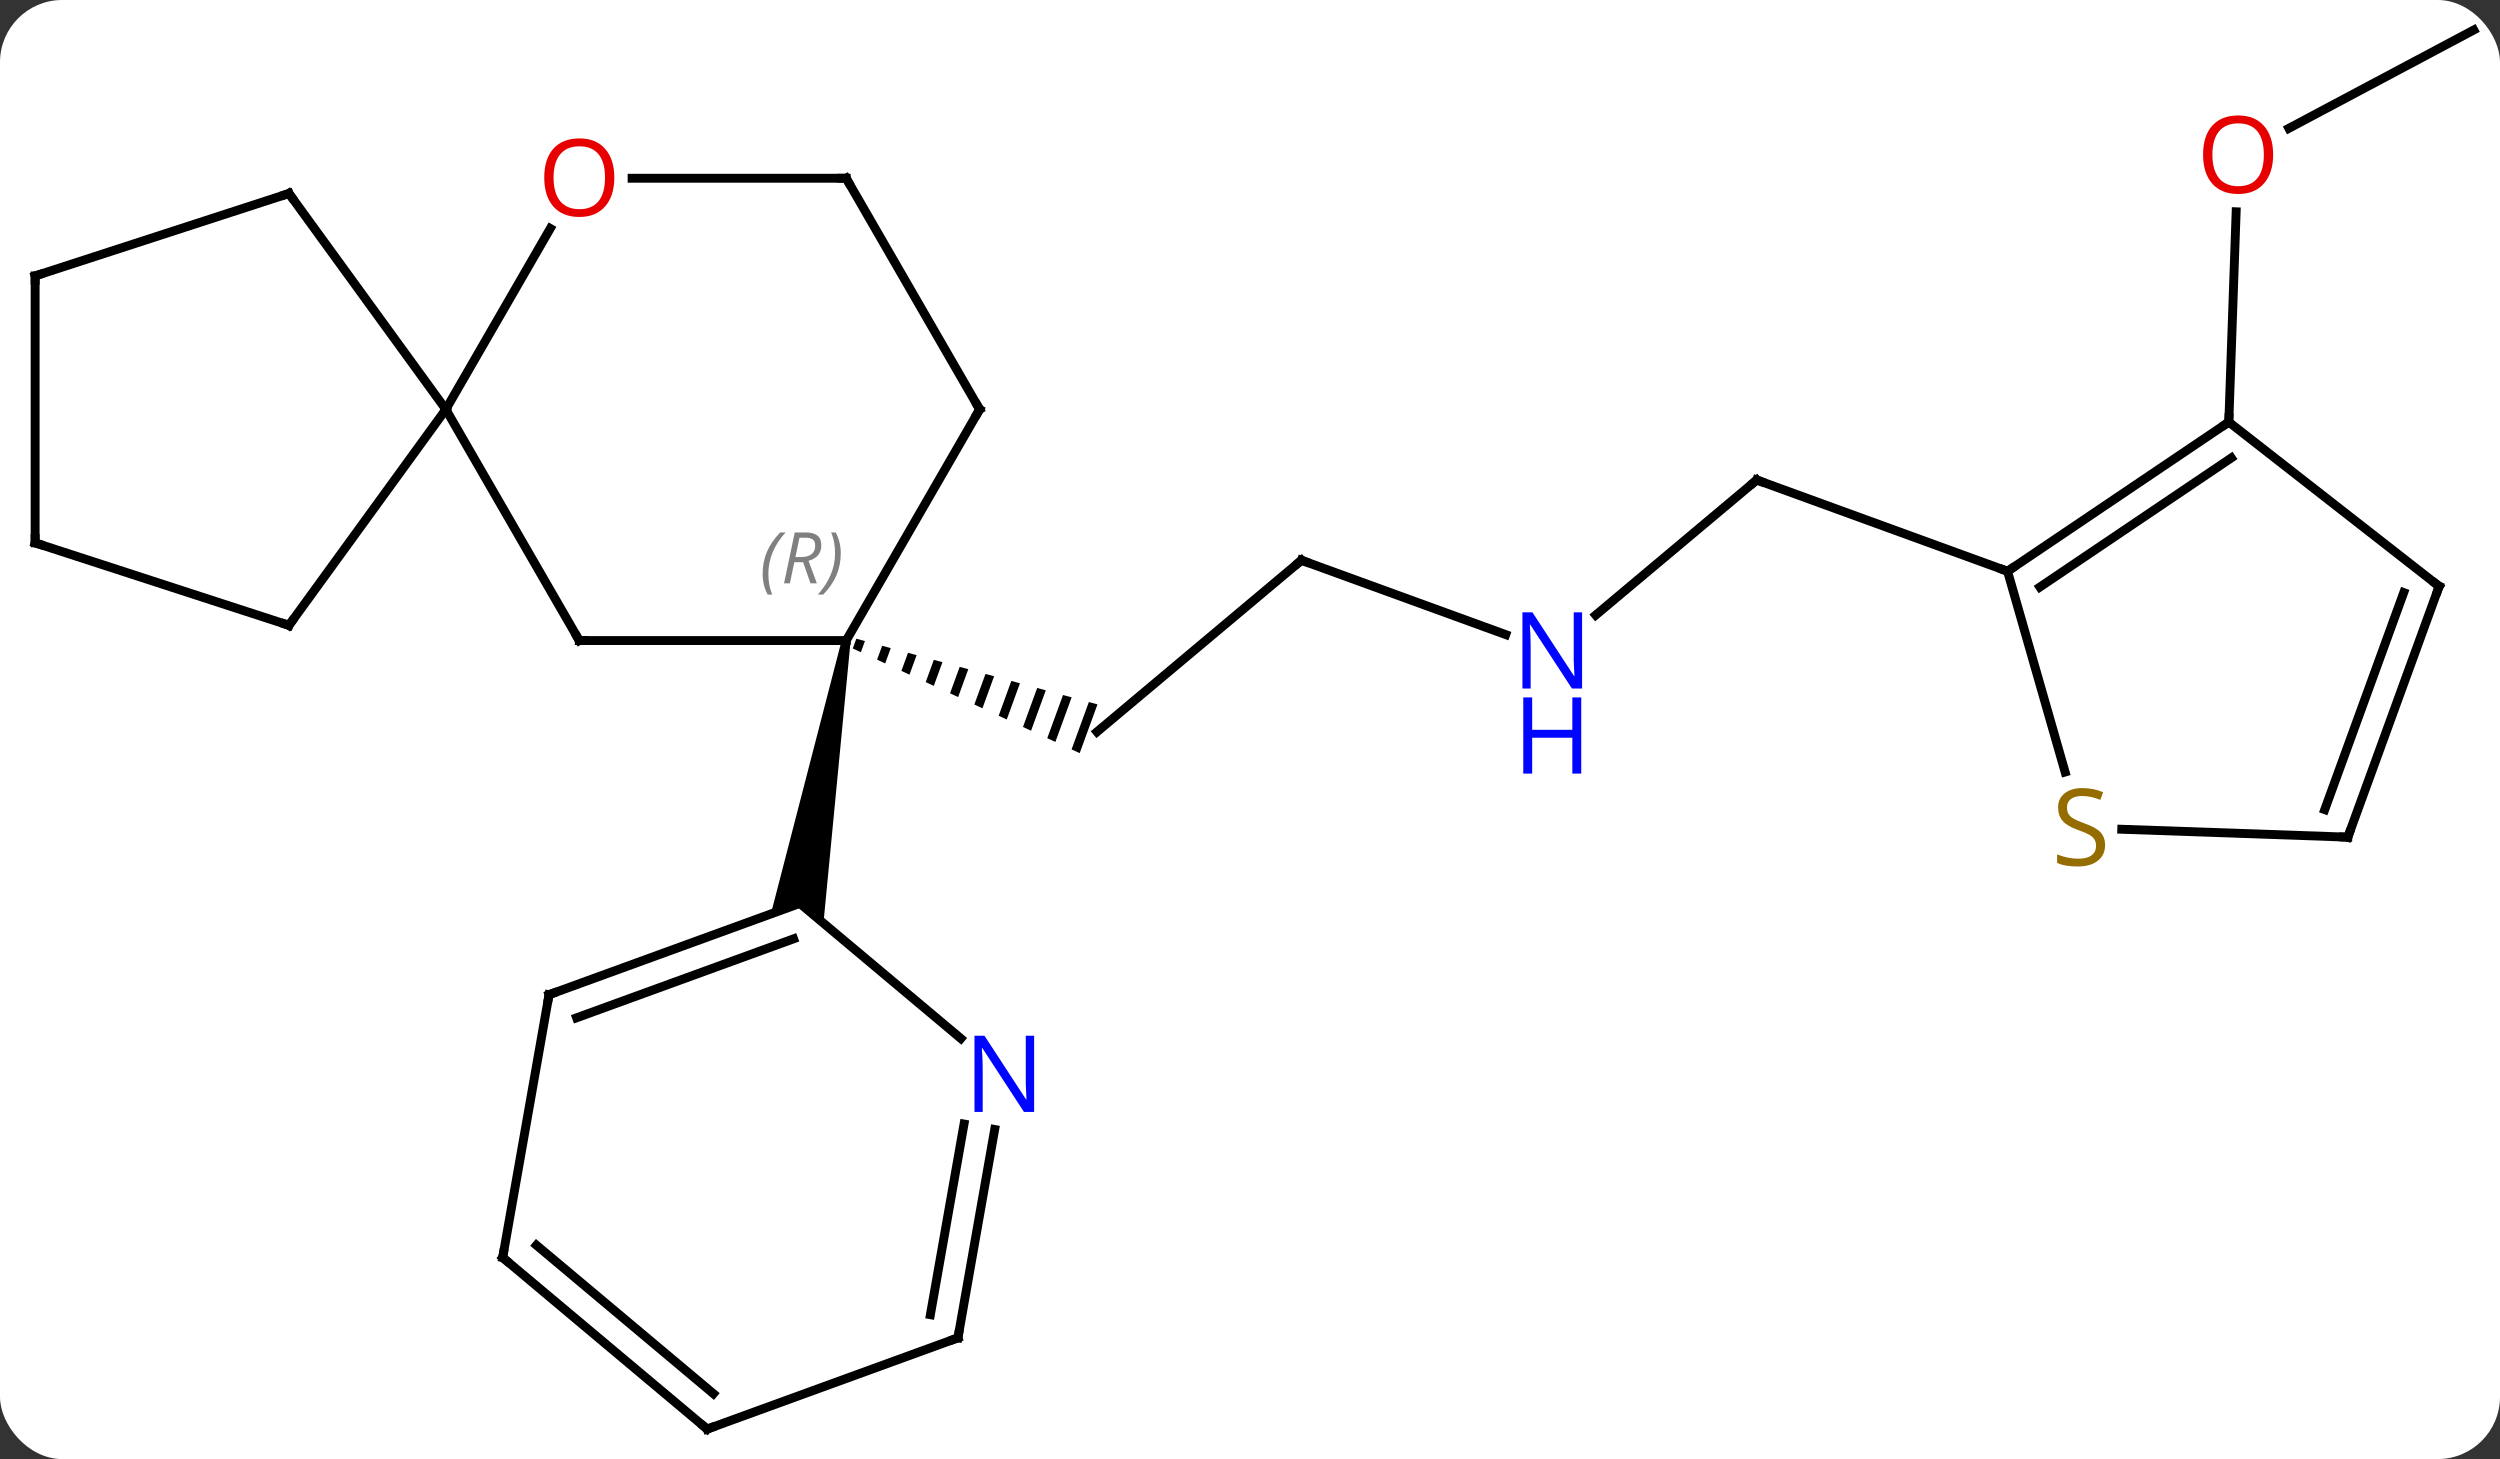 <svg width="281" viewBox="0 0 281 164" style="fill-opacity:1; color-rendering:auto; color-interpolation:auto; text-rendering:auto; stroke:black; stroke-linecap:square; stroke-miterlimit:10; shape-rendering:auto; stroke-opacity:1; fill:black; stroke-dasharray:none; font-weight:normal; stroke-width:1; font-family:'Open Sans'; font-style:normal; stroke-linejoin:miter; font-size:12; stroke-dashoffset:0; image-rendering:auto;" height="164" class="cas-substance-image" xmlns:xlink="http://www.w3.org/1999/xlink" xmlns="http://www.w3.org/2000/svg"><rect x="0" y="0" width="281" height="164" fill="#333333" stroke="none"/><svg class="cas-substance-single-component"><rect y="0" x="0" width="281" stroke="none" ry="7" rx="7" height="164" fill="white" class="cas-substance-group"/><svg y="0" x="0" width="281" viewBox="0 0 281 164" style="fill:black;" height="164" class="cas-substance-single-component-image"><svg><g><g transform="translate(141,82)" style="text-rendering:geometricPrecision; color-rendering:optimizeQuality; color-interpolation:linearRGB; stroke-linecap:butt; image-rendering:optimizeQuality;"><line y2="-19.026" y1="0.258" x2="5.283" x1="-17.697" style="fill:none;"/><path style="stroke:none;" d="M-44.749 -10.208 L-45.148 -9.112 L-44.237 -8.692 L-43.781 -9.944 L-43.781 -9.944 L-44.749 -10.208 ZM-41.845 -9.417 L-42.416 -7.852 L-41.505 -7.431 L-41.505 -7.431 L-40.877 -9.154 L-40.877 -9.154 L-41.845 -9.417 ZM-38.941 -8.626 L-39.683 -6.591 L-39.683 -6.591 L-38.772 -6.171 L-37.973 -8.363 L-37.973 -8.363 L-38.941 -8.626 ZM-36.037 -7.835 L-36.95 -5.33 L-36.95 -5.33 L-36.039 -4.91 L-35.069 -7.572 L-36.037 -7.835 ZM-33.133 -7.044 L-34.217 -4.07 L-33.306 -3.65 L-32.164 -6.781 L-33.133 -7.044 ZM-30.229 -6.253 L-31.485 -2.809 L-30.574 -2.389 L-30.574 -2.389 L-29.261 -5.99 L-30.229 -6.253 ZM-27.325 -5.463 L-28.752 -1.549 L-28.752 -1.549 L-27.841 -1.129 L-26.357 -5.199 L-26.357 -5.199 L-27.325 -5.463 ZM-24.421 -4.672 L-26.019 -0.288 L-25.108 0.132 L-25.108 0.132 L-23.453 -4.408 L-24.421 -4.672 ZM-21.516 -3.881 L-23.287 0.972 L-23.287 0.972 L-22.376 1.392 L-20.548 -3.617 L-20.548 -3.617 L-21.516 -3.881 ZM-18.612 -3.09 L-20.554 2.233 L-20.554 2.233 L-19.643 2.653 L-17.644 -2.826 L-17.644 -2.826 L-18.612 -3.09 Z"/><line y2="-10.67" y1="-19.026" x2="28.243" x1="5.283" style="fill:none;"/><line y2="-28.05" y1="-12.864" x2="56.457" x1="38.358" style="fill:none;"/><line y2="-17.787" y1="-28.05" x2="84.648" x1="56.457" style="fill:none;"/><line y2="-78.63" y1="-67.578" x2="137.052" x1="116.268" style="fill:none;"/><line y2="-34.563" y1="-58.195" x2="109.518" x1="110.343" style="fill:none;"/><line y2="-10.002" y1="-10.002" x2="-75.888" x1="-45.888" style="fill:none;"/><line y2="-35.985" y1="-10.002" x2="-30.888" x1="-45.888" style="fill:none;"/><path style="stroke:none;" d="M-46.38 -10.089 L-45.396 -9.915 L-48.445 21.768 L-51.099 19.542 L-54.354 20.727 Z"/><line y2="-35.985" y1="-10.002" x2="-90.888" x1="-75.888" style="fill:none;"/><line y2="-61.965" y1="-35.985" x2="-45.888" x1="-30.888" style="fill:none;"/><line y2="-56.317" y1="-35.985" x2="-79.149" x1="-90.888" style="fill:none;"/><line y2="-60.255" y1="-35.985" x2="-108.522" x1="-90.888" style="fill:none;"/><line y2="-11.712" y1="-35.985" x2="-108.522" x1="-90.888" style="fill:none;"/><line y2="-61.965" y1="-61.965" x2="-69.951" x1="-45.888" style="fill:none;"/><line y2="-50.985" y1="-60.255" x2="-137.052" x1="-108.522" style="fill:none;"/><line y2="-20.985" y1="-11.712" x2="-137.052" x1="-108.522" style="fill:none;"/><line y2="-20.985" y1="-50.985" x2="-137.052" x1="-137.052" style="fill:none;"/><line y2="29.802" y1="19.542" x2="-79.287" x1="-51.099" style="fill:none;"/><line y2="32.4" y1="23.522" x2="-76.191" x1="-51.801" style="fill:none;"/><line y2="34.728" y1="19.542" x2="-33" x1="-51.099" style="fill:none;"/><line y2="59.346" y1="29.802" x2="-84.498" x1="-79.287" style="fill:none;"/><line y2="68.37" y1="44.952" x2="-33.327" x1="-29.197" style="fill:none;"/><line y2="65.772" y1="44.344" x2="-36.423" x1="-32.643" style="fill:none;"/><line y2="78.63" y1="59.346" x2="-61.515" x1="-84.498" style="fill:none;"/><line y2="74.65" y1="57.964" x2="-60.813" x1="-80.7" style="fill:none;"/><line y2="78.63" y1="68.37" x2="-61.515" x1="-33.327" style="fill:none;"/><line y2="-34.563" y1="-17.787" x2="109.518" x1="84.648" style="fill:none;"/><line y2="-30.531" y1="-16.015" x2="109.8" x1="88.281" style="fill:none;"/><line y2="4.773" y1="-17.787" x2="91.117" x1="84.648" style="fill:none;"/><line y2="-16.095" y1="-34.563" x2="133.158" x1="109.518" style="fill:none;"/><line y2="12.096" y1="11.209" x2="122.898" x1="97.487" style="fill:none;"/><line y2="12.096" y1="-16.095" x2="122.898" x1="133.158" style="fill:none;"/><line y2="9" y1="-15.393" x2="120.3" x1="129.178" style="fill:none;"/><path style="fill:none; stroke-miterlimit:5;" d="M4.9 -18.705 L5.283 -19.026 L5.753 -18.855"/></g><g transform="translate(141,82)" style="stroke-linecap:butt; fill:rgb(0,5,255); text-rendering:geometricPrecision; color-rendering:optimizeQuality; image-rendering:optimizeQuality; font-family:'Open Sans'; stroke:rgb(0,5,255); color-interpolation:linearRGB; stroke-miterlimit:5;"><path style="stroke:none;" d="M36.826 -4.61 L35.685 -4.61 L30.997 -11.797 L30.951 -11.797 Q31.044 -10.532 31.044 -9.485 L31.044 -4.61 L30.122 -4.61 L30.122 -13.172 L31.247 -13.172 L35.919 -6.016 L35.966 -6.016 Q35.966 -6.172 35.919 -7.032 Q35.872 -7.891 35.888 -8.266 L35.888 -13.172 L36.826 -13.172 L36.826 -4.61 Z"/><path style="stroke:none;" d="M36.732 4.953 L35.732 4.953 L35.732 0.921 L31.216 0.921 L31.216 4.953 L30.216 4.953 L30.216 -3.61 L31.216 -3.61 L31.216 0.031 L35.732 0.031 L35.732 -3.61 L36.732 -3.61 L36.732 4.953 Z"/><path style="fill:none; stroke:black;" d="M56.074 -27.729 L56.457 -28.05 L56.927 -27.879"/><path style="fill:rgb(230,0,0); stroke:none;" d="M114.502 -64.615 Q114.502 -62.553 113.463 -61.373 Q112.424 -60.193 110.581 -60.193 Q108.69 -60.193 107.659 -61.358 Q106.627 -62.522 106.627 -64.631 Q106.627 -66.725 107.659 -67.873 Q108.69 -69.022 110.581 -69.022 Q112.44 -69.022 113.471 -67.85 Q114.502 -66.678 114.502 -64.615 ZM107.674 -64.615 Q107.674 -62.881 108.417 -61.975 Q109.159 -61.068 110.581 -61.068 Q112.002 -61.068 112.729 -61.967 Q113.456 -62.865 113.456 -64.615 Q113.456 -66.35 112.729 -67.24 Q112.002 -68.131 110.581 -68.131 Q109.159 -68.131 108.417 -67.233 Q107.674 -66.334 107.674 -64.615 Z"/></g><g transform="translate(141,82)" style="stroke-linecap:butt; font-size:8.4px; fill:gray; text-rendering:geometricPrecision; image-rendering:optimizeQuality; color-rendering:optimizeQuality; font-family:'Open Sans'; font-style:italic; stroke:gray; color-interpolation:linearRGB; stroke-miterlimit:5;"><path style="stroke:none;" d="M-55.277 -17.498 Q-55.277 -18.826 -54.808 -19.951 Q-54.339 -21.076 -53.308 -22.154 L-52.699 -22.154 Q-53.667 -21.092 -54.152 -19.92 Q-54.636 -18.748 -54.636 -17.514 Q-54.636 -16.186 -54.199 -15.17 L-54.714 -15.17 Q-55.277 -16.201 -55.277 -17.498 ZM-51.717 -18.811 L-52.217 -16.436 L-52.873 -16.436 L-51.67 -22.154 L-50.42 -22.154 Q-48.685 -22.154 -48.685 -20.717 Q-48.685 -19.358 -50.123 -18.967 L-49.185 -16.436 L-49.904 -16.436 L-50.732 -18.811 L-51.717 -18.811 ZM-51.139 -21.561 Q-51.529 -19.639 -51.592 -19.389 L-50.935 -19.389 Q-50.185 -19.389 -49.779 -19.717 Q-49.373 -20.045 -49.373 -20.67 Q-49.373 -21.139 -49.631 -21.35 Q-49.889 -21.561 -50.482 -21.561 L-51.139 -21.561 ZM-46.499 -19.811 Q-46.499 -18.483 -46.976 -17.35 Q-47.453 -16.217 -48.468 -15.17 L-49.078 -15.17 Q-47.14 -17.326 -47.14 -19.811 Q-47.14 -21.139 -47.578 -22.154 L-47.062 -22.154 Q-46.499 -21.092 -46.499 -19.811 Z"/><path style="fill:none; stroke:black;" d="M-75.388 -10.002 L-75.888 -10.002 L-76.138 -10.435"/><path style="fill:none; stroke:black;" d="M-31.138 -35.552 L-30.888 -35.985 L-31.138 -36.418"/><path style="fill:none; stroke:black;" d="M-45.638 -61.532 L-45.888 -61.965 L-46.388 -61.965"/></g><g transform="translate(141,82)" style="stroke-linecap:butt; fill:rgb(230,0,0); text-rendering:geometricPrecision; color-rendering:optimizeQuality; image-rendering:optimizeQuality; font-family:'Open Sans'; stroke:rgb(230,0,0); color-interpolation:linearRGB; stroke-miterlimit:5;"><path style="stroke:none;" d="M-71.951 -62.035 Q-71.951 -59.973 -72.99 -58.793 Q-74.029 -57.613 -75.872 -57.613 Q-77.763 -57.613 -78.794 -58.778 Q-79.826 -59.942 -79.826 -62.051 Q-79.826 -64.145 -78.794 -65.293 Q-77.763 -66.442 -75.872 -66.442 Q-74.013 -66.442 -72.982 -65.27 Q-71.951 -64.098 -71.951 -62.035 ZM-78.779 -62.035 Q-78.779 -60.301 -78.036 -59.395 Q-77.294 -58.488 -75.872 -58.488 Q-74.451 -58.488 -73.724 -59.387 Q-72.997 -60.285 -72.997 -62.035 Q-72.997 -63.77 -73.724 -64.66 Q-74.451 -65.551 -75.872 -65.551 Q-77.294 -65.551 -78.036 -64.653 Q-78.779 -63.754 -78.779 -62.035 Z"/><path style="fill:none; stroke:black;" d="M-108.228 -59.85 L-108.522 -60.255 L-108.998 -60.1"/><path style="fill:none; stroke:black;" d="M-108.228 -12.117 L-108.522 -11.712 L-108.998 -11.867"/><path style="fill:none; stroke:black;" d="M-136.577 -51.139 L-137.052 -50.985 L-137.052 -50.485"/><path style="fill:none; stroke:black;" d="M-136.577 -20.83 L-137.052 -20.985 L-137.052 -21.485"/><path style="fill:none; stroke:black;" d="M-78.817 29.631 L-79.287 29.802 L-79.374 30.294"/><path style="fill:rgb(0,5,255); stroke:none;" d="M-24.764 42.982 L-25.905 42.982 L-30.593 35.795 L-30.639 35.795 Q-30.546 37.06 -30.546 38.107 L-30.546 42.982 L-31.468 42.982 L-31.468 34.42 L-30.343 34.42 L-25.671 41.576 L-25.624 41.576 Q-25.624 41.42 -25.671 40.56 Q-25.718 39.701 -25.702 39.326 L-25.702 34.42 L-24.764 34.42 L-24.764 42.982 Z"/><path style="fill:none; stroke:black;" d="M-84.411 58.854 L-84.498 59.346 L-84.115 59.667"/><path style="fill:none; stroke:black;" d="M-33.24 67.878 L-33.327 68.37 L-33.797 68.541"/><path style="fill:none; stroke:black;" d="M-61.898 78.309 L-61.515 78.63 L-61.045 78.459"/><path style="fill:none; stroke:black;" d="M85.062 -18.067 L84.648 -17.787 L84.178 -17.958"/><path style="fill:none; stroke:black;" d="M109.103 -34.283 L109.518 -34.563 L109.535 -35.063"/><path style="fill:rgb(148,108,0); stroke:none;" d="M95.611 12.986 Q95.611 14.111 94.791 14.752 Q93.971 15.393 92.564 15.393 Q91.033 15.393 90.221 14.986 L90.221 14.033 Q90.752 14.252 91.369 14.385 Q91.986 14.518 92.596 14.518 Q93.596 14.518 94.096 14.135 Q94.596 13.752 94.596 13.08 Q94.596 12.643 94.416 12.354 Q94.236 12.065 93.822 11.822 Q93.408 11.58 92.549 11.283 Q91.361 10.861 90.846 10.276 Q90.33 9.69 90.33 8.736 Q90.33 7.752 91.072 7.166 Q91.814 6.58 93.049 6.58 Q94.314 6.58 95.393 7.049 L95.08 7.908 Q94.018 7.471 93.018 7.471 Q92.221 7.471 91.775 7.807 Q91.33 8.143 91.33 8.752 Q91.33 9.19 91.494 9.479 Q91.658 9.768 92.049 10.002 Q92.439 10.236 93.252 10.533 Q94.596 11.002 95.103 11.557 Q95.611 12.111 95.611 12.986 Z"/><path style="fill:none; stroke:black;" d="M132.764 -16.403 L133.158 -16.095 L132.987 -15.625"/><path style="fill:none; stroke:black;" d="M122.398 12.079 L122.898 12.096 L123.069 11.626"/></g></g></svg></svg></svg></svg>